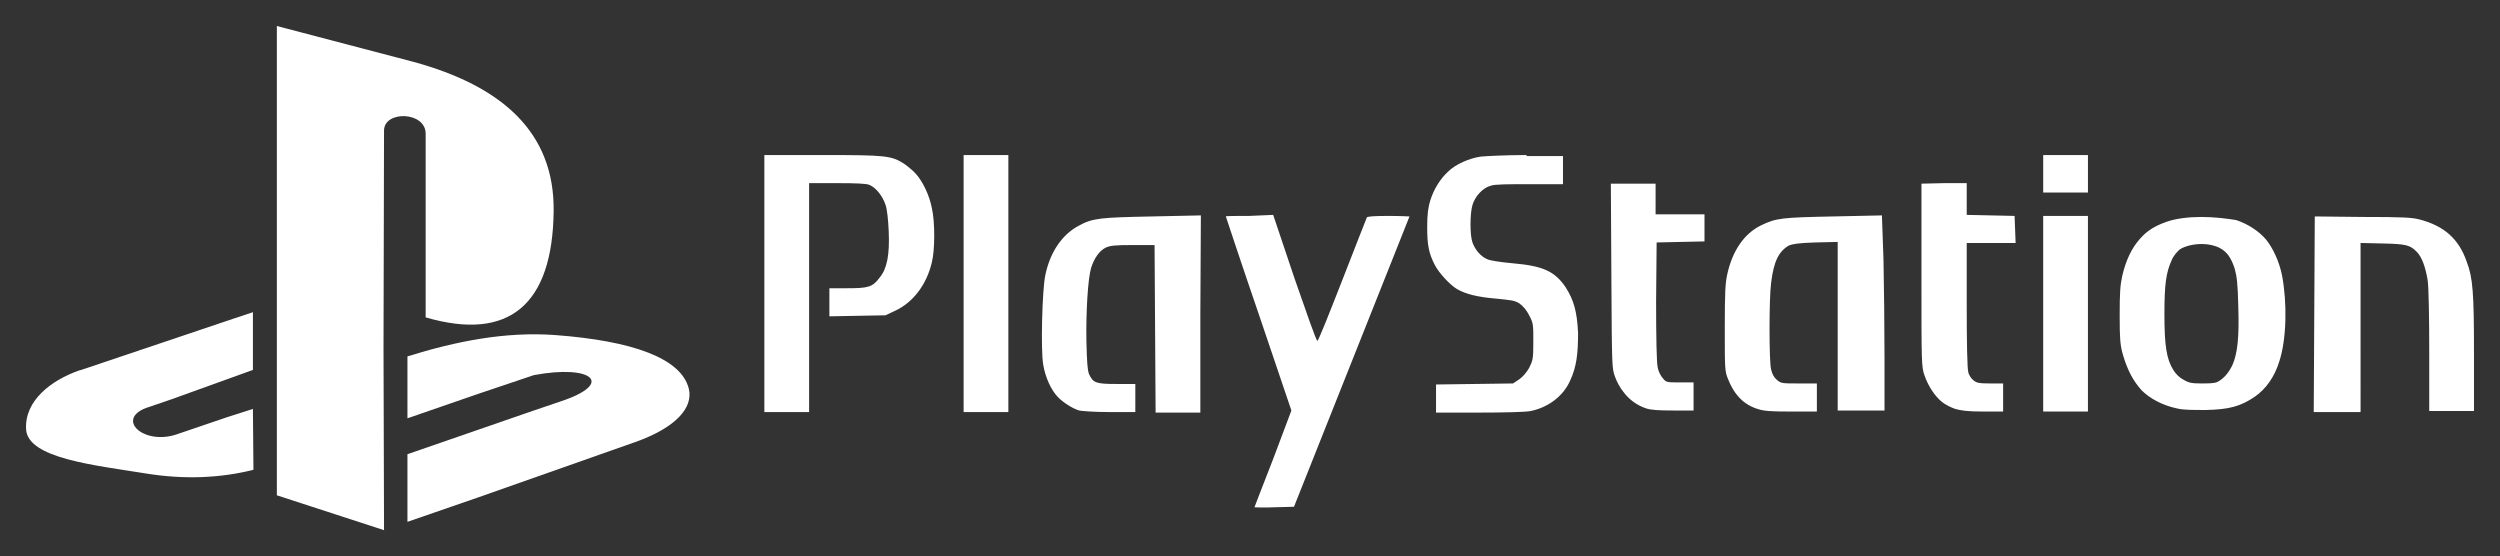 <?xml version="1.0" encoding="UTF-8" standalone="no"?>
<svg
   xmlns:dc="http://purl.org/dc/elements/1.1/"
   xmlns:cc="http://creativecommons.org/ns#"
   xmlns:rdf="http://www.w3.org/1999/02/22-rdf-syntax-ns#"
   xmlns:svg="http://www.w3.org/2000/svg"
   xmlns="http://www.w3.org/2000/svg"
   xmlns:sodipodi="http://sodipodi.sourceforge.net/DTD/sodipodi-0.dtd"
   xmlns:inkscape="http://www.inkscape.org/namespaces/inkscape"
   inkscape:version="1.0 (4035a4fb49, 2020-05-01)"
   sodipodi:docname="psx.svg"
   xml:space="preserve"
   enable-background="new 0 0 481.3 159.1"
   viewBox="0 0 480.513 106.9"
   height="106.9"
   width="480.513"
   y="0px"
   x="0px"
   id="Capa_1"
   version="1.0"><rect x="0" y="0" width="480.513" height="106.9" fill="#333333" stroke="none"/><defs
     id="defs177" /><sodipodi:namedview
     inkscape:pagecheckerboard="true"
     lock-margins="true"
     inkscape:document-rotation="0"
     inkscape:current-layer="Capa_1"
     inkscape:window-maximized="0"
     inkscape:window-y="0"
     inkscape:window-x="0"
     inkscape:cy="53.449997"
     inkscape:cx="240.16261"
     inkscape:zoom="0.56721381"
     fit-margin-bottom="5"
     fit-margin-right="5"
     fit-margin-left="5"
     fit-margin-top="5"
     showgrid="false"
     id="namedview175"
     inkscape:window-height="480"
     inkscape:window-width="700"
     inkscape:pageshadow="2"
     inkscape:pageopacity="0"
     guidetolerance="10"
     gridtolerance="10"
     objecttolerance="10"
     borderopacity="1"
     bordercolor="#666666"
     pagecolor="#ffffff" /><g
     transform="translate(-0.487,-26.1)"
     id="g172"><g
       id="g162"><path
         style="fill:#ffffff"
         inkscape:connector-curvature="0"
         d="m 147.4,55.9 v 24.7 24.7 h 4.3 4.3 v -22 -22 h 5.3 c 3.9,0 5.6,0.1 6.2,0.3 1.3,0.5 2.6,2.1 3.2,3.9 0.3,0.9 0.5,2.8 0.6,5 0.2,4.5 -0.3,7.2 -1.7,8.9 -1.4,1.9 -2.2,2.1 -6.3,2.1 h -3.4 v 2.7 2.7 l 5.4,-0.1 5.4,-0.1 1.9,-0.9 c 3.4,-1.6 6,-5 7,-9.3 0.6,-2.4 0.6,-7.8 0,-10.4 -0.5,-2.5 -1.7,-5 -3,-6.5 -0.5,-0.6 -1.6,-1.5 -2.3,-2 -2.5,-1.6 -3.5,-1.7 -15.8,-1.7 z m 38.3,0 v 24.7 24.7 h 4.3 4.3 V 80.6 55.9 H 190 Z m 108.2,0 c -3.9,0 -7.9,0.2 -8.8,0.3 -2.2,0.3 -4.9,1.5 -6.3,2.9 -1.5,1.4 -2.7,3.3 -3.4,5.5 -0.4,1.3 -0.6,2.6 -0.6,5.1 0,3.5 0.3,5.1 1.5,7.4 0.8,1.5 2.9,3.8 4.3,4.6 1.6,0.9 3.8,1.5 7.5,1.8 2.8,0.3 3.4,0.3 4.4,0.9 0.7,0.5 1.4,1.3 1.9,2.3 0.8,1.5 0.8,1.8 0.8,5.1 0,3.3 -0.1,3.6 -0.8,5 -0.5,0.9 -1.2,1.7 -1.9,2.2 l -1.2,0.8 -7.4,0.1 -7.4,0.1 v 2.7 2.7 h 8.3 c 5.1,0 8.9,-0.1 9.9,-0.3 3.4,-0.7 6.3,-2.9 7.6,-5.9 1.2,-2.6 1.5,-5.1 1.5,-9.1 -0.2,-4.1 -0.8,-6.3 -2.4,-8.8 -2.1,-3.1 -4.4,-4.1 -10.2,-4.6 -2.1,-0.2 -4.4,-0.5 -4.9,-0.8 -1.2,-0.5 -2.3,-1.8 -2.8,-3.2 -0.5,-1.4 -0.5,-5.5 0,-7.2 0.5,-1.7 2,-3.3 3.5,-3.7 0.8,-0.3 3.3,-0.3 7.5,-0.3 h 6.4 v -2.7 -2.7 h -7 z m 99.3,0 v 3.6 3.6 h 4.3 4.3 v -3.6 -3.6 h -4.3 z m -83.1,5.5 0.1,17.7 c 0.1,17.5 0.1,17.8 0.7,19.4 0.3,0.9 1,2.2 1.6,2.9 1.1,1.5 2.6,2.6 4.4,3.2 0.9,0.3 2.4,0.4 5.2,0.4 h 3.9 v -2.7 -2.7 h -2.6 c -2.5,0 -2.7,0 -3.3,-0.8 -0.4,-0.4 -0.9,-1.4 -1,-2.1 -0.2,-0.9 -0.3,-5.5 -0.3,-12.7 l 0.1,-11.3 4.6,-0.1 4.6,-0.1 V 70 67.3 h -4.7 -4.7 v -2.8 -3.1 h -4.3 z m 59.7,0 V 79 c 0,17 0,17.6 0.6,19.3 0.7,2 2,4 3.4,5.1 0.5,0.4 1.6,1 2.5,1.3 1.1,0.3 2.3,0.5 5.3,0.5 h 3.9 v -2.7 -2.7 H 383 c -2.1,0 -2.6,-0.1 -3.2,-0.6 -0.4,-0.3 -0.9,-1 -1,-1.6 -0.2,-0.6 -0.3,-5.7 -0.3,-12.9 V 72.8 h 4.7 4.7 l -0.1,-2.6 -0.1,-2.6 -4.6,-0.1 -4.6,-0.1 v -3 -3.1 h -4.3 z m -7.6,6.1 -9.3,0.2 c -9.9,0.2 -11,0.3 -13.9,1.7 -3.3,1.6 -5.5,4.9 -6.5,9.3 -0.4,1.8 -0.5,3.4 -0.5,10.4 0,7.9 0,8.3 0.6,9.8 1.2,3.1 3.1,5 5.7,5.8 1.2,0.4 2.4,0.5 6.4,0.5 h 5 v -2.7 -2.7 h -3.4 c -3.3,0 -3.5,0 -4.3,-0.7 -0.5,-0.4 -0.9,-1.1 -1.1,-2 -0.4,-1.5 -0.4,-13.6 0,-16.6 0.5,-4.2 1.5,-6.1 3.4,-7.2 0.7,-0.3 1.8,-0.5 5.1,-0.6 l 4.3,-0.1 V 88.8 105 h 4.5 4.5 V 94.8 c 0,-5.7 -0.1,-14.2 -0.2,-18.9 z m -130.9,0 -9.3,0.2 c -10,0.2 -11.5,0.3 -14.2,1.8 -3.2,1.7 -5.5,5.1 -6.4,9.5 -0.6,2.8 -0.9,14.4 -0.4,17.2 0.4,2.4 1.5,4.9 2.9,6.3 1,1 2.7,2.1 4,2.5 0.3,0.1 3,0.3 5.7,0.3 h 5.1 v -2.7 -2.7 h -3.6 c -4,0 -4.5,-0.2 -5.3,-1.9 -0.3,-0.8 -0.4,-2.3 -0.5,-6.3 -0.1,-5.8 0.3,-12.1 0.9,-14.1 0.6,-1.9 1.6,-3.3 2.8,-3.9 0.9,-0.4 1.7,-0.5 5.2,-0.5 h 4.2 l 0.1,16.1 0.1,16.1 h 4.3 4.3 V 86.5 Z m 9.3,0.1 c -2.5,0 -4.5,0 -4.5,0.1 0,0 2.8,8.5 6.3,18.7 l 6.3,18.6 -3.5,9.3 c -2,5.1 -3.6,9.3 -3.6,9.3 0,0 1.7,0.1 3.8,0 l 3.8,-0.1 11.1,-27.9 c 6.1,-15.3 11.1,-27.9 11.1,-27.9 0,0 -1.8,-0.1 -4,-0.1 -2.9,0 -4.1,0.1 -4.2,0.3 -0.1,0.2 -2.2,5.6 -4.7,12 -2.5,6.4 -4.6,11.7 -4.8,11.7 -0.2,0.1 -2.1,-5.4 -4.4,-12 l -4.1,-12.2 z m 152.6,0 v 18.8 18.8 h 4.3 4.3 V 86.4 67.6 h -4.3 z m 52.2,0.1 -0.1,18.8 v 0 l -0.1,18.8 h 4.5 4.5 V 89 72.8 l 4.3,0.1 c 4.5,0.1 5.2,0.3 6.5,1.6 1,1 1.7,3 2.1,5.5 0.2,1.3 0.3,7.4 0.3,13.7 v 11.4 h 4.3 4.3 v -11 c 0,-11.7 -0.2,-14.6 -1.4,-17.7 -1.5,-4.4 -4.4,-6.9 -9,-8.1 -1.5,-0.4 -3.2,-0.5 -11,-0.5 z m -21.8,0.1 c -2.4,0 -4.9,0.3 -6.6,0.9 -2.3,0.8 -3.8,1.7 -5.2,3.3 -1.6,1.8 -2.7,4.1 -3.4,7.1 -0.4,1.8 -0.5,3.3 -0.5,7.6 0,4.6 0.1,5.7 0.6,7.5 0.9,3.1 2,5.1 3.6,6.9 1.6,1.6 4,2.9 6.8,3.5 1.2,0.3 2.9,0.3 5.6,0.3 4.5,-0.1 6.6,-0.7 9.3,-2.5 2.2,-1.5 3.9,-3.9 4.8,-6.9 1.4,-4.3 1.5,-11.3 0.5,-16.5 -0.5,-2.5 -1.7,-5.2 -3.1,-6.9 -1.3,-1.5 -3.3,-2.9 -5.7,-3.7 -1.8,-0.3 -4.2,-0.6 -6.7,-0.6 z m 0.1,5.2 c 1.3,0 2.6,0.3 3.5,0.8 1.3,0.7 2.1,1.8 2.8,3.9 0.4,1.5 0.6,2.7 0.7,7.4 0.2,6.1 -0.2,9 -1.1,11.1 -0.7,1.5 -1.7,2.7 -2.9,3.3 -0.5,0.3 -1.9,0.3 -3.1,0.3 -1.8,0 -2.4,-0.1 -3.4,-0.7 -0.8,-0.4 -1.5,-1.1 -2,-1.9 -1.3,-2.1 -1.7,-4.7 -1.7,-10.7 0,-5.7 0.3,-8 1.4,-10.4 0.3,-0.8 1.1,-1.7 1.6,-2.1 1,-0.6 2.5,-1 4.2,-1 z"
         id="path2998_1_" /></g><path
       style="fill:#ffffff"
       inkscape:connector-curvature="0"
       id="path164"
       d="m 49.1,104.7 -5,1.6 v 0 l -9.7,3.3 c -6.3,2.1 -11.7,-2.9 -5.8,-5.1 l 4.7,-1.6 v 0 L 49.1,97.2 V 86.1 l -3.6,1.2 v 0 0 l -29.4,9.9 c -0.1,0 -0.3,0.1 -0.4,0.1 v 0 0 c -5.4,1.9 -10.5,5.8 -10.2,11.3 0.3,5.6 13.1,6.9 23,8.5 7.4,1.2 14.3,0.9 20.7,-0.7 z" /><g
       id="g170"><path
         style="fill:#ffffff"
         inkscape:connector-curvature="0"
         id="path166"
         d="m 132.9,100.9 c -1.4,-6 -11,-9.3 -25.7,-10.4 -9.6,-0.7 -19.1,1.2 -28.4,4.1 v 11.9 l 13.6,-4.7 v 0 0 l 10.7,-3.6 c 11.2,-2.1 15.7,1.6 5,5.1 l -5.3,1.8 v 0 l -24,8.3 v 13 l 13.6,-4.7 v 0 0 l 29.8,-10.5 v 0 l 0.3,-0.1 c 7.9,-2.8 11.2,-6.6 10.4,-10.2 z" /><path
         style="fill:#ffffff"
         inkscape:connector-curvature="0"
         id="path168"
         d="m 74.2,92.9 0.1,-41.7 c 0,-3.9 8,-3.7 8,0.6 V 87.1 C 98.4,91.8 106.7,84.6 106.9,66.7 107.1,51.4 96.8,42.6 80,38 L 53.7,31.1 v 53.1 0.4 36.7 l 20.6,6.7 v 0 z m -0.1,3.3 z m 0.1,19.8 z" /></g></g></svg>

